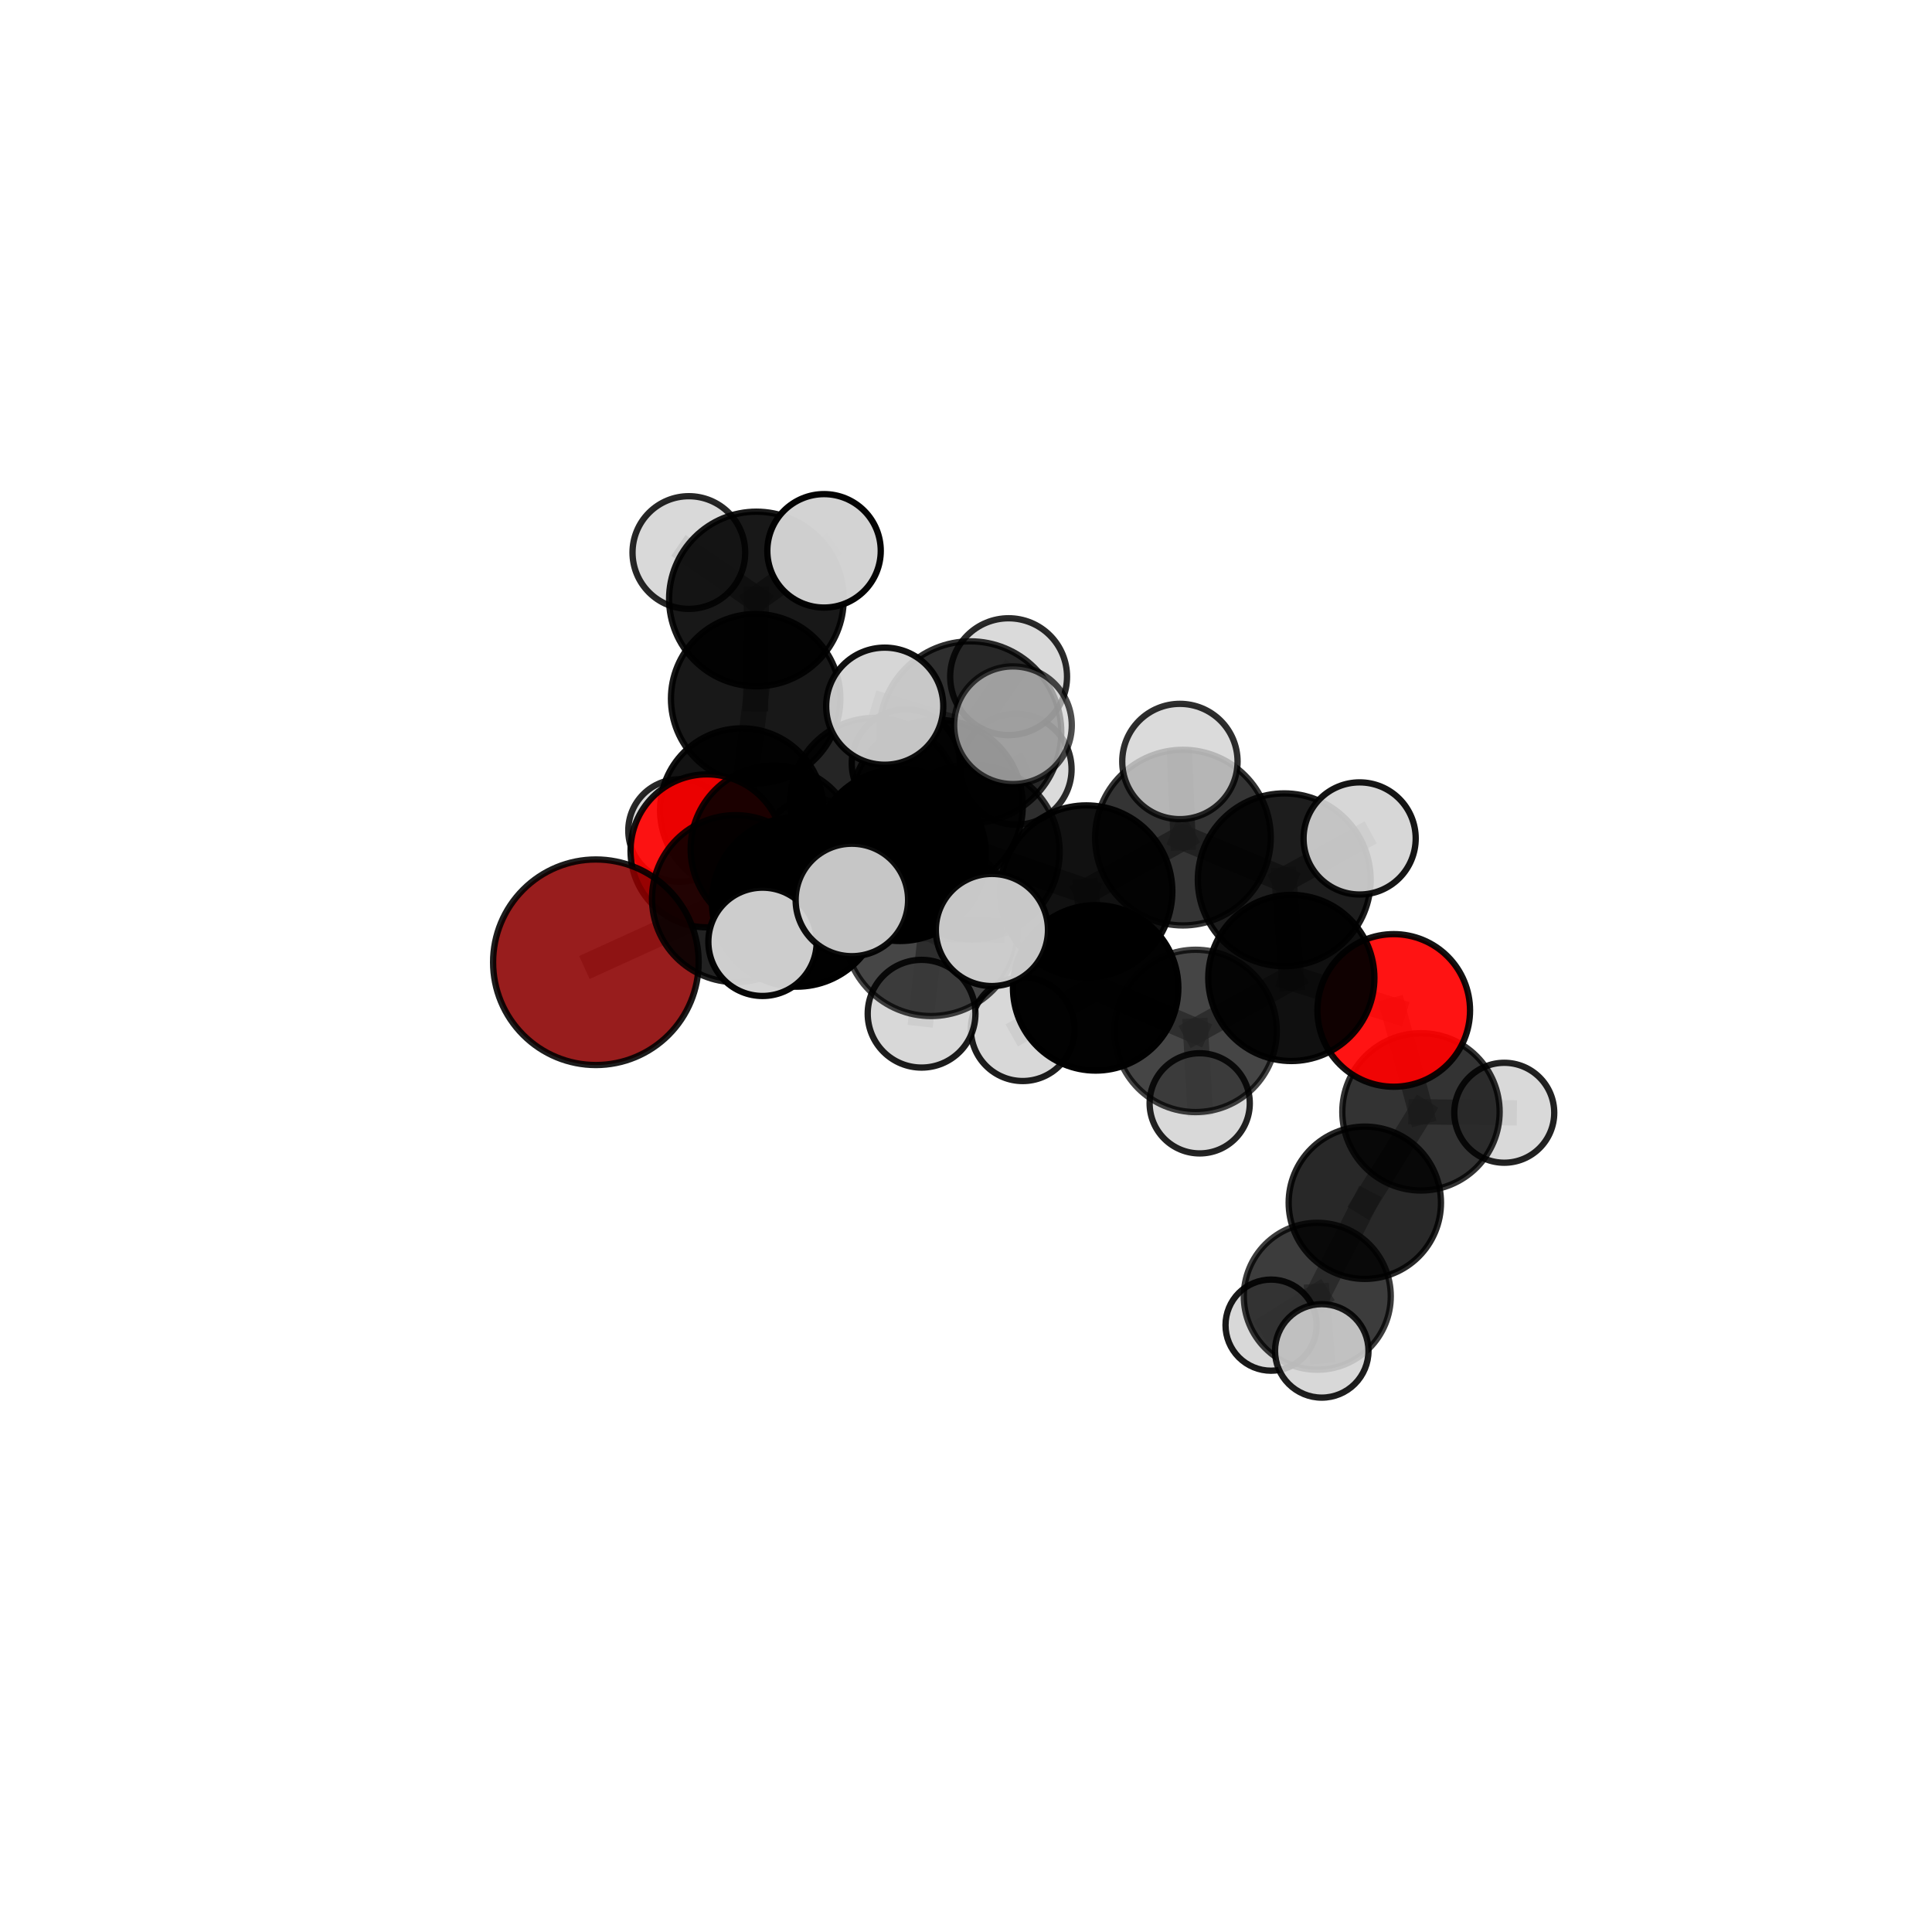 <?xml version="1.0" encoding="utf-8" standalone="no"?>
<!DOCTYPE svg PUBLIC "-//W3C//DTD SVG 1.1//EN"
  "http://www.w3.org/Graphics/SVG/1.1/DTD/svg11.dtd">
<svg xmlns:xlink="http://www.w3.org/1999/xlink" width="153pt" height="153pt" viewBox="0 0 153 153" xmlns="http://www.w3.org/2000/svg" version="1.1">
 <defs>
  <style type="text/css">*{stroke-linejoin: round; stroke-linecap: butt}</style>
 </defs>
 <g id="figure_1">
  <g id="patch_1">
   <path d="M 0 153 
L 153 153 
L 153 0 
L 0 0 
L 0 153 
z
" style="fill: none"/>
  </g>
  <g id="patch_2">
   <path d="M 7.2 145.8 
L 145.8 145.8 
L 145.8 7.2 
L 7.2 7.2 
L 7.2 145.8 
z
" style="fill: none"/>
  </g>
  <g id="axes_1">
   <g id="line2d_1">
    <path d="M 47.189 76.204 
L 58.246 71.165 
" clip-path="url(#p5e688c68d1)" style="fill: none; stroke: #808080; stroke-opacity: 0.683; stroke-width: 2; stroke-linecap: square"/>
   </g>
   <g id="line2d_2">
    <path d="M 58.246 71.165 
L 61.299 67.228 
" clip-path="url(#p5e688c68d1)" style="fill: none; stroke: #808080; stroke-opacity: 0.693; stroke-width: 2; stroke-linecap: square"/>
   </g>
   <g id="line2d_3">
    <path d="M 110.373 80.019 
L 102.264 77.447 
" clip-path="url(#p5e688c68d1)" style="fill: none; stroke: #808080; stroke-opacity: 0.681; stroke-width: 2; stroke-linecap: square"/>
   </g>
   <g id="line2d_4">
    <path d="M 110.373 80.019 
L 112.53 88.051 
" clip-path="url(#p5e688c68d1)" style="fill: none; stroke: #808080; stroke-opacity: 0.656; stroke-width: 2; stroke-linecap: square"/>
   </g>
   <g id="line2d_5">
    <path d="M 112.53 88.051 
L 108.084 95.249 
" clip-path="url(#p5e688c68d1)" style="fill: none; stroke: #808080; stroke-opacity: 0.624; stroke-width: 2; stroke-linecap: square"/>
   </g>
   <g id="line2d_6">
    <path d="M 112.53 88.051 
L 119.127 88.122 
" clip-path="url(#p5e688c68d1)" style="fill: none; stroke: #808080; stroke-opacity: 0.635; stroke-width: 2; stroke-linecap: square"/>
   </g>
   <g id="line2d_7">
    <path d="M 55.99 67.38 
L 61.299 67.228 
" clip-path="url(#p5e688c68d1)" style="fill: none; stroke: #808080; stroke-opacity: 0.684; stroke-width: 2; stroke-linecap: square"/>
   </g>
   <g id="line2d_8">
    <path d="M 55.99 67.38 
L 58.742 64.148 
" clip-path="url(#p5e688c68d1)" style="fill: none; stroke: #808080; stroke-opacity: 0.674; stroke-width: 2; stroke-linecap: square"/>
   </g>
   <g id="line2d_9">
    <path d="M 58.742 64.148 
L 59.843 55.333 
" clip-path="url(#p5e688c68d1)" style="fill: none; stroke: #808080; stroke-opacity: 0.69; stroke-width: 2; stroke-linecap: square"/>
   </g>
   <g id="line2d_10">
    <path d="M 58.742 64.148 
L 53.815 65.77 
" clip-path="url(#p5e688c68d1)" style="fill: none; stroke: #808080; stroke-opacity: 0.664; stroke-width: 2; stroke-linecap: square"/>
   </g>
   <g id="line2d_11">
    <path d="M 58.742 64.148 
L 64.432 67.278 
" clip-path="url(#p5e688c68d1)" style="fill: none; stroke: #808080; stroke-opacity: 0.663; stroke-width: 2; stroke-linecap: square"/>
   </g>
   <g id="line2d_12">
    <path d="M 76.99 67.466 
L 86.027 70.595 
" clip-path="url(#p5e688c68d1)" style="fill: none; stroke: #808080; stroke-opacity: 0.732; stroke-width: 2; stroke-linecap: square"/>
   </g>
   <g id="line2d_13">
    <path d="M 76.99 67.466 
L 71.266 67.712 
" clip-path="url(#p5e688c68d1)" style="fill: none; stroke: #808080; stroke-opacity: 0.732; stroke-width: 2; stroke-linecap: square"/>
   </g>
   <g id="line2d_14">
    <path d="M 76.99 67.466 
L 76.845 57.989 
" clip-path="url(#p5e688c68d1)" style="fill: none; stroke: #808080; stroke-opacity: 0.763; stroke-width: 2; stroke-linecap: square"/>
   </g>
   <g id="line2d_15">
    <path d="M 76.99 67.466 
L 73.735 73.584 
" clip-path="url(#p5e688c68d1)" style="fill: none; stroke: #808080; stroke-opacity: 0.737; stroke-width: 2; stroke-linecap: square"/>
   </g>
   <g id="line2d_16">
    <path d="M 86.027 70.595 
L 93.68 66.333 
" clip-path="url(#p5e688c68d1)" style="fill: none; stroke: #808080; stroke-opacity: 0.735; stroke-width: 2; stroke-linecap: square"/>
   </g>
   <g id="line2d_17">
    <path d="M 86.027 70.595 
L 86.767 78.232 
" clip-path="url(#p5e688c68d1)" style="fill: none; stroke: #808080; stroke-opacity: 0.704; stroke-width: 2; stroke-linecap: square"/>
   </g>
   <g id="line2d_18">
    <path d="M 71.266 67.712 
L 63.094 71.424 
" clip-path="url(#p5e688c68d1)" style="fill: none; stroke: #808080; stroke-opacity: 0.716; stroke-width: 2; stroke-linecap: square"/>
   </g>
   <g id="line2d_19">
    <path d="M 71.266 67.712 
L 74.196 63.799 
" clip-path="url(#p5e688c68d1)" style="fill: none; stroke: #808080; stroke-opacity: 0.722; stroke-width: 2; stroke-linecap: square"/>
   </g>
   <g id="line2d_20">
    <path d="M 76.845 57.989 
L 70.064 55.925 
" clip-path="url(#p5e688c68d1)" style="fill: none; stroke: #808080; stroke-opacity: 0.79; stroke-width: 2; stroke-linecap: square"/>
   </g>
   <g id="line2d_21">
    <path d="M 76.845 57.989 
L 80.22 57.433 
" clip-path="url(#p5e688c68d1)" style="fill: none; stroke: #808080; stroke-opacity: 0.792; stroke-width: 2; stroke-linecap: square"/>
   </g>
   <g id="line2d_22">
    <path d="M 76.845 57.989 
L 79.875 53.588 
" clip-path="url(#p5e688c68d1)" style="fill: none; stroke: #808080; stroke-opacity: 0.788; stroke-width: 2; stroke-linecap: square"/>
   </g>
   <g id="line2d_23">
    <path d="M 73.735 73.584 
L 67.462 71.27 
" clip-path="url(#p5e688c68d1)" style="fill: none; stroke: #808080; stroke-opacity: 0.741; stroke-width: 2; stroke-linecap: square"/>
   </g>
   <g id="line2d_24">
    <path d="M 73.735 73.584 
L 72.982 80.279 
" clip-path="url(#p5e688c68d1)" style="fill: none; stroke: #808080; stroke-opacity: 0.718; stroke-width: 2; stroke-linecap: square"/>
   </g>
   <g id="line2d_25">
    <path d="M 73.735 73.584 
L 78.552 73.648 
" clip-path="url(#p5e688c68d1)" style="fill: none; stroke: #808080; stroke-opacity: 0.739; stroke-width: 2; stroke-linecap: square"/>
   </g>
   <g id="line2d_26">
    <path d="M 93.68 66.333 
L 101.702 69.675 
" clip-path="url(#p5e688c68d1)" style="fill: none; stroke: #808080; stroke-opacity: 0.737; stroke-width: 2; stroke-linecap: square"/>
   </g>
   <g id="line2d_27">
    <path d="M 93.68 66.333 
L 93.439 60.305 
" clip-path="url(#p5e688c68d1)" style="fill: none; stroke: #808080; stroke-opacity: 0.761; stroke-width: 2; stroke-linecap: square"/>
   </g>
   <g id="line2d_28">
    <path d="M 86.767 78.232 
L 94.683 81.64 
" clip-path="url(#p5e688c68d1)" style="fill: none; stroke: #808080; stroke-opacity: 0.675; stroke-width: 2; stroke-linecap: square"/>
   </g>
   <g id="line2d_29">
    <path d="M 86.767 78.232 
L 80.993 81.504 
" clip-path="url(#p5e688c68d1)" style="fill: none; stroke: #808080; stroke-opacity: 0.675; stroke-width: 2; stroke-linecap: square"/>
   </g>
   <g id="line2d_30">
    <path d="M 63.094 71.424 
L 58.246 71.165 
" clip-path="url(#p5e688c68d1)" style="fill: none; stroke: #808080; stroke-opacity: 0.701; stroke-width: 2; stroke-linecap: square"/>
   </g>
   <g id="line2d_31">
    <path d="M 63.094 71.424 
L 60.387 74.585 
" clip-path="url(#p5e688c68d1)" style="fill: none; stroke: #808080; stroke-opacity: 0.709; stroke-width: 2; stroke-linecap: square"/>
   </g>
   <g id="line2d_32">
    <path d="M 74.196 63.799 
L 69.275 63.551 
" clip-path="url(#p5e688c68d1)" style="fill: none; stroke: #808080; stroke-opacity: 0.714; stroke-width: 2; stroke-linecap: square"/>
   </g>
   <g id="line2d_33">
    <path d="M 74.196 63.799 
L 80.473 60.923 
" clip-path="url(#p5e688c68d1)" style="fill: none; stroke: #808080; stroke-opacity: 0.727; stroke-width: 2; stroke-linecap: square"/>
   </g>
   <g id="line2d_34">
    <path d="M 101.702 69.675 
L 102.264 77.447 
" clip-path="url(#p5e688c68d1)" style="fill: none; stroke: #808080; stroke-opacity: 0.708; stroke-width: 2; stroke-linecap: square"/>
   </g>
   <g id="line2d_35">
    <path d="M 101.702 69.675 
L 107.673 66.398 
" clip-path="url(#p5e688c68d1)" style="fill: none; stroke: #808080; stroke-opacity: 0.737; stroke-width: 2; stroke-linecap: square"/>
   </g>
   <g id="line2d_36">
    <path d="M 94.683 81.64 
L 102.264 77.447 
" clip-path="url(#p5e688c68d1)" style="fill: none; stroke: #808080; stroke-opacity: 0.677; stroke-width: 2; stroke-linecap: square"/>
   </g>
   <g id="line2d_37">
    <path d="M 94.683 81.64 
L 95.008 87.375 
" clip-path="url(#p5e688c68d1)" style="fill: none; stroke: #808080; stroke-opacity: 0.65; stroke-width: 2; stroke-linecap: square"/>
   </g>
   <g id="line2d_38">
    <path d="M 69.275 63.551 
L 61.299 67.228 
" clip-path="url(#p5e688c68d1)" style="fill: none; stroke: #808080; stroke-opacity: 0.699; stroke-width: 2; stroke-linecap: square"/>
   </g>
   <g id="line2d_39">
    <path d="M 69.275 63.551 
L 71.732 60.458 
" clip-path="url(#p5e688c68d1)" style="fill: none; stroke: #808080; stroke-opacity: 0.707; stroke-width: 2; stroke-linecap: square"/>
   </g>
   <g id="line2d_40">
    <path d="M 108.084 95.249 
L 104.32 102.654 
" clip-path="url(#p5e688c68d1)" style="fill: none; stroke: #808080; stroke-opacity: 0.596; stroke-width: 2; stroke-linecap: square"/>
   </g>
   <g id="line2d_41">
    <path d="M 59.843 55.333 
L 59.901 47.435 
" clip-path="url(#p5e688c68d1)" style="fill: none; stroke: #808080; stroke-opacity: 0.723; stroke-width: 2; stroke-linecap: square"/>
   </g>
   <g id="line2d_42">
    <path d="M 104.32 102.654 
L 104.673 106.981 
" clip-path="url(#p5e688c68d1)" style="fill: none; stroke: #808080; stroke-opacity: 0.58; stroke-width: 2; stroke-linecap: square"/>
   </g>
   <g id="line2d_43">
    <path d="M 104.32 102.654 
L 100.66 104.942 
" clip-path="url(#p5e688c68d1)" style="fill: none; stroke: #808080; stroke-opacity: 0.571; stroke-width: 2; stroke-linecap: square"/>
   </g>
   <g id="line2d_44">
    <path d="M 59.901 47.435 
L 54.552 43.757 
" clip-path="url(#p5e688c68d1)" style="fill: none; stroke: #808080; stroke-opacity: 0.745; stroke-width: 2; stroke-linecap: square"/>
   </g>
   <g id="line2d_45">
    <path d="M 59.901 47.435 
L 65.258 43.622 
" clip-path="url(#p5e688c68d1)" style="fill: none; stroke: #808080; stroke-opacity: 0.748; stroke-width: 2; stroke-linecap: square"/>
   </g>
   <g id="Path3DCollection_1">
    <path d="M 53.815 69.829 
C 54.892 69.829 55.924 69.401 56.685 68.64 
C 57.447 67.879 57.874 66.847 57.874 65.77 
C 57.874 64.694 57.447 63.661 56.685 62.9 
C 55.924 62.139 54.892 61.711 53.815 61.711 
C 52.739 61.711 51.706 62.139 50.945 62.9 
C 50.184 63.661 49.756 64.694 49.756 65.77 
C 49.756 66.847 50.184 67.879 50.945 68.64 
C 51.706 69.401 52.739 69.829 53.815 69.829 
z
" clip-path="url(#p5e688c68d1)" style="fill: #d3d3d3; fill-opacity: 0.841; stroke: #000000; stroke-opacity: 0.841; stroke-width: 0.5"/>
    <path d="M 64.432 71.33 
C 65.507 71.33 66.537 70.903 67.297 70.143 
C 68.057 69.383 68.484 68.353 68.484 67.278 
C 68.484 66.204 68.057 65.173 67.297 64.413 
C 66.537 63.653 65.507 63.226 64.432 63.226 
C 63.358 63.226 62.327 63.653 61.567 64.413 
C 60.807 65.173 60.38 66.204 60.38 67.278 
C 60.38 68.353 60.807 69.383 61.567 70.143 
C 62.327 70.903 63.358 71.33 64.432 71.33 
z
" clip-path="url(#p5e688c68d1)" style="fill: #d3d3d3; fill-opacity: 0.843; stroke: #000000; stroke-opacity: 0.843; stroke-width: 0.5"/>
    <path d="M 54.552 48.219 
C 55.736 48.219 56.871 47.749 57.707 46.912 
C 58.544 46.075 59.014 44.94 59.014 43.757 
C 59.014 42.574 58.544 41.439 57.707 40.602 
C 56.871 39.766 55.736 39.295 54.552 39.295 
C 53.369 39.295 52.234 39.766 51.398 40.602 
C 50.561 41.439 50.091 42.574 50.091 43.757 
C 50.091 44.94 50.561 46.075 51.398 46.912 
C 52.234 47.749 53.369 48.219 54.552 48.219 
z
" clip-path="url(#p5e688c68d1)" style="fill: #d3d3d3; fill-opacity: 0.845; stroke: #000000; stroke-opacity: 0.845; stroke-width: 0.5"/>
    <path d="M 58.742 70.617 
C 60.457 70.617 62.103 69.935 63.316 68.722 
C 64.529 67.509 65.211 65.863 65.211 64.148 
C 65.211 62.432 64.529 60.786 63.316 59.573 
C 62.103 58.36 60.457 57.679 58.742 57.679 
C 57.026 57.679 55.381 58.36 54.167 59.573 
C 52.954 60.786 52.273 62.432 52.273 64.148 
C 52.273 65.863 52.954 67.509 54.167 68.722 
C 55.381 69.935 57.026 70.617 58.742 70.617 
z
" clip-path="url(#p5e688c68d1)" style="fill-opacity: 0.926; stroke: #000000; stroke-opacity: 0.926; stroke-width: 0.5"/>
    <path d="M 59.843 62.04 
C 61.621 62.04 63.327 61.333 64.585 60.075 
C 65.843 58.818 66.549 57.112 66.549 55.333 
C 66.549 53.554 65.843 51.848 64.585 50.591 
C 63.327 49.333 61.621 48.626 59.843 48.626 
C 58.064 48.626 56.358 49.333 55.1 50.591 
C 53.843 51.848 53.136 53.554 53.136 55.333 
C 53.136 57.112 53.843 58.818 55.1 60.075 
C 56.358 61.333 58.064 62.04 59.843 62.04 
z
" clip-path="url(#p5e688c68d1)" style="fill-opacity: 0.905; stroke: #000000; stroke-opacity: 0.905; stroke-width: 0.5"/>
    <path d="M 59.901 54.349 
C 61.734 54.349 63.493 53.62 64.79 52.324 
C 66.086 51.027 66.815 49.268 66.815 47.435 
C 66.815 45.601 66.086 43.842 64.79 42.546 
C 63.493 41.249 61.734 40.521 59.901 40.521 
C 58.067 40.521 56.308 41.249 55.012 42.546 
C 53.715 43.842 52.987 45.601 52.987 47.435 
C 52.987 49.268 53.715 51.027 55.012 52.324 
C 56.308 53.62 58.067 54.349 59.901 54.349 
z
" clip-path="url(#p5e688c68d1)" style="fill-opacity: 0.903; stroke: #000000; stroke-opacity: 0.903; stroke-width: 0.5"/>
    <path d="M 65.258 48.114 
C 66.449 48.114 67.592 47.64 68.434 46.798 
C 69.276 45.956 69.749 44.813 69.749 43.622 
C 69.749 42.431 69.276 41.288 68.434 40.446 
C 67.592 39.604 66.449 39.13 65.258 39.13 
C 64.067 39.13 62.924 39.604 62.082 40.446 
C 61.24 41.288 60.766 42.431 60.766 43.622 
C 60.766 44.813 61.24 45.956 62.082 46.798 
C 62.924 47.64 64.067 48.114 65.258 48.114 
z
" clip-path="url(#p5e688c68d1)" style="fill: #d3d3d3; fill-opacity: 0.981; stroke: #000000; stroke-opacity: 0.981; stroke-width: 0.5"/>
    <path d="M 55.99 73.437 
C 57.597 73.437 59.137 72.798 60.273 71.663 
C 61.409 70.527 62.047 68.986 62.047 67.38 
C 62.047 65.774 61.409 64.233 60.273 63.098 
C 59.137 61.962 57.597 61.324 55.99 61.324 
C 54.384 61.324 52.844 61.962 51.708 63.098 
C 50.572 64.233 49.934 65.774 49.934 67.38 
C 49.934 68.986 50.572 70.527 51.708 71.663 
C 52.844 72.798 54.384 73.437 55.99 73.437 
z
" clip-path="url(#p5e688c68d1)" style="fill: #ff0000; fill-opacity: 0.917; stroke: #000000; stroke-opacity: 0.917; stroke-width: 0.5"/>
    <path d="M 71.732 64.738 
C 72.868 64.738 73.956 64.287 74.759 63.484 
C 75.561 62.682 76.012 61.593 76.012 60.458 
C 76.012 59.323 75.561 58.234 74.759 57.432 
C 73.956 56.629 72.868 56.178 71.732 56.178 
C 70.597 56.178 69.509 56.629 68.706 57.432 
C 67.904 58.234 67.453 59.323 67.453 60.458 
C 67.453 61.593 67.904 62.682 68.706 63.484 
C 69.509 64.287 70.597 64.738 71.732 64.738 
z
" clip-path="url(#p5e688c68d1)" style="fill: #d3d3d3; fill-opacity: 0.932; stroke: #000000; stroke-opacity: 0.932; stroke-width: 0.5"/>
    <path d="M 61.299 73.833 
C 63.051 73.833 64.731 73.137 65.969 71.898 
C 67.208 70.66 67.904 68.98 67.904 67.228 
C 67.904 65.477 67.208 63.797 65.969 62.558 
C 64.731 61.319 63.051 60.624 61.299 60.624 
C 59.548 60.624 57.868 61.319 56.629 62.558 
C 55.391 63.797 54.695 65.477 54.695 67.228 
C 54.695 68.98 55.391 70.66 56.629 71.898 
C 57.868 73.137 59.548 73.833 61.299 73.833 
z
" clip-path="url(#p5e688c68d1)" style="fill-opacity: 0.885; stroke: #000000; stroke-opacity: 0.885; stroke-width: 0.5"/>
    <path d="M 69.275 70.252 
C 71.052 70.252 72.757 69.546 74.013 68.289 
C 75.27 67.033 75.976 65.328 75.976 63.551 
C 75.976 61.773 75.27 60.069 74.013 58.812 
C 72.757 57.555 71.052 56.849 69.275 56.849 
C 67.497 56.849 65.793 57.555 64.536 58.812 
C 63.279 60.069 62.573 61.773 62.573 63.551 
C 62.573 65.328 63.279 67.033 64.536 68.289 
C 65.793 69.546 67.497 70.252 69.275 70.252 
z
" clip-path="url(#p5e688c68d1)" style="fill-opacity: 0.855; stroke: #000000; stroke-opacity: 0.855; stroke-width: 0.5"/>
    <path d="M 100.66 108.55 
C 101.617 108.55 102.535 108.17 103.211 107.493 
C 103.888 106.816 104.268 105.898 104.268 104.942 
C 104.268 103.985 103.888 103.067 103.211 102.39 
C 102.535 101.713 101.617 101.333 100.66 101.333 
C 99.703 101.333 98.785 101.713 98.108 102.39 
C 97.432 103.067 97.052 103.985 97.052 104.942 
C 97.052 105.898 97.432 106.816 98.108 107.493 
C 98.785 108.17 99.703 108.55 100.66 108.55 
z
" clip-path="url(#p5e688c68d1)" style="fill: #d3d3d3; fill-opacity: 0.902; stroke: #000000; stroke-opacity: 0.902; stroke-width: 0.5"/>
    <path d="M 80.473 65.312 
C 81.636 65.312 82.753 64.849 83.576 64.026 
C 84.399 63.204 84.861 62.087 84.861 60.923 
C 84.861 59.76 84.399 58.643 83.576 57.82 
C 82.753 56.998 81.636 56.535 80.473 56.535 
C 79.309 56.535 78.193 56.998 77.37 57.82 
C 76.547 58.643 76.084 59.76 76.084 60.923 
C 76.084 62.087 76.547 63.204 77.37 64.026 
C 78.193 64.849 79.309 65.312 80.473 65.312 
z
" clip-path="url(#p5e688c68d1)" style="fill: #d3d3d3; fill-opacity: 0.832; stroke: #000000; stroke-opacity: 0.832; stroke-width: 0.5"/>
    <path d="M 47.189 84.343 
C 49.347 84.343 51.418 83.485 52.944 81.959 
C 54.47 80.433 55.328 78.362 55.328 76.204 
C 55.328 74.045 54.47 71.975 52.944 70.449 
C 51.418 68.923 49.347 68.065 47.189 68.065 
C 45.03 68.065 42.96 68.923 41.434 70.449 
C 39.908 71.975 39.05 74.045 39.05 76.204 
C 39.05 78.362 39.908 80.433 41.434 81.959 
C 42.96 83.485 45.03 84.343 47.189 84.343 
z
" clip-path="url(#p5e688c68d1)" style="fill: #8b0000; fill-opacity: 0.883; stroke: #000000; stroke-opacity: 0.883; stroke-width: 0.5"/>
    <path d="M 74.196 70.599 
C 76 70.599 77.73 69.883 79.005 68.607 
C 80.28 67.332 80.997 65.602 80.997 63.799 
C 80.997 61.995 80.28 60.266 79.005 58.99 
C 77.73 57.715 76 56.999 74.196 56.999 
C 72.393 56.999 70.663 57.715 69.388 58.99 
C 68.113 60.266 67.396 61.995 67.396 63.799 
C 67.396 65.602 68.113 67.332 69.388 68.607 
C 70.663 69.883 72.393 70.599 74.196 70.599 
z
" clip-path="url(#p5e688c68d1)" style="fill-opacity: 0.91; stroke: #000000; stroke-opacity: 0.91; stroke-width: 0.5"/>
    <path d="M 58.246 77.777 
C 60 77.777 61.682 77.081 62.922 75.841 
C 64.162 74.601 64.858 72.919 64.858 71.165 
C 64.858 69.412 64.162 67.73 62.922 66.49 
C 61.682 65.25 60 64.554 58.246 64.554 
C 56.493 64.554 54.811 65.25 53.571 66.49 
C 52.331 67.73 51.634 69.412 51.634 71.165 
C 51.634 72.919 52.331 74.601 53.571 75.841 
C 54.811 77.081 56.493 77.777 58.246 77.777 
z
" clip-path="url(#p5e688c68d1)" style="fill-opacity: 0.866; stroke: #000000; stroke-opacity: 0.866; stroke-width: 0.5"/>
    <path d="M 95.008 91.342 
C 96.06 91.342 97.069 90.924 97.813 90.18 
C 98.557 89.436 98.974 88.427 98.974 87.375 
C 98.974 86.323 98.557 85.314 97.813 84.571 
C 97.069 83.827 96.06 83.409 95.008 83.409 
C 93.956 83.409 92.947 83.827 92.203 84.571 
C 91.46 85.314 91.042 86.323 91.042 87.375 
C 91.042 88.427 91.46 89.436 92.203 90.18 
C 92.947 90.924 93.956 91.342 95.008 91.342 
z
" clip-path="url(#p5e688c68d1)" style="fill: #d3d3d3; fill-opacity: 0.86; stroke: #000000; stroke-opacity: 0.86; stroke-width: 0.5"/>
    <path d="M 119.127 92.079 
C 120.176 92.079 121.183 91.662 121.925 90.92 
C 122.667 90.178 123.084 89.171 123.084 88.122 
C 123.084 87.072 122.667 86.066 121.925 85.324 
C 121.183 84.582 120.176 84.165 119.127 84.165 
C 118.077 84.165 117.071 84.582 116.329 85.324 
C 115.587 86.066 115.17 87.072 115.17 88.122 
C 115.17 89.171 115.587 90.178 116.329 90.92 
C 117.071 91.662 118.077 92.079 119.127 92.079 
z
" clip-path="url(#p5e688c68d1)" style="fill: #d3d3d3; fill-opacity: 0.865; stroke: #000000; stroke-opacity: 0.865; stroke-width: 0.5"/>
    <path d="M 112.53 94.281 
C 114.182 94.281 115.767 93.625 116.935 92.457 
C 118.103 91.288 118.76 89.704 118.76 88.051 
C 118.76 86.399 118.103 84.814 116.935 83.646 
C 115.767 82.478 114.182 81.821 112.53 81.821 
C 110.877 81.821 109.293 82.478 108.124 83.646 
C 106.956 84.814 106.3 86.399 106.3 88.051 
C 106.3 89.704 106.956 91.288 108.124 92.457 
C 109.293 93.625 110.877 94.281 112.53 94.281 
z
" clip-path="url(#p5e688c68d1)" style="fill-opacity: 0.797; stroke: #000000; stroke-opacity: 0.797; stroke-width: 0.5"/>
    <path d="M 108.084 101.28 
C 109.684 101.28 111.218 100.645 112.349 99.514 
C 113.48 98.383 114.115 96.849 114.115 95.249 
C 114.115 93.65 113.48 92.116 112.349 90.985 
C 111.218 89.854 109.684 89.218 108.084 89.218 
C 106.485 89.218 104.951 89.854 103.82 90.985 
C 102.689 92.116 102.053 93.65 102.053 95.249 
C 102.053 96.849 102.689 98.383 103.82 99.514 
C 104.951 100.645 106.485 101.28 108.084 101.28 
z
" clip-path="url(#p5e688c68d1)" style="fill-opacity: 0.84; stroke: #000000; stroke-opacity: 0.84; stroke-width: 0.5"/>
    <path d="M 104.32 108.473 
C 105.863 108.473 107.343 107.86 108.434 106.769 
C 109.526 105.678 110.139 104.197 110.139 102.654 
C 110.139 101.111 109.526 99.631 108.434 98.539 
C 107.343 97.448 105.863 96.835 104.32 96.835 
C 102.776 96.835 101.296 97.448 100.205 98.539 
C 99.114 99.631 98.5 101.111 98.5 102.654 
C 98.5 104.197 99.114 105.678 100.205 106.769 
C 101.296 107.86 102.776 108.473 104.32 108.473 
z
" clip-path="url(#p5e688c68d1)" style="fill-opacity: 0.763; stroke: #000000; stroke-opacity: 0.763; stroke-width: 0.5"/>
    <path d="M 80.993 85.61 
C 82.082 85.61 83.127 85.177 83.897 84.407 
C 84.667 83.637 85.099 82.593 85.099 81.504 
C 85.099 80.415 84.667 79.37 83.897 78.6 
C 83.127 77.83 82.082 77.397 80.993 77.397 
C 79.904 77.397 78.859 77.83 78.089 78.6 
C 77.319 79.37 76.887 80.415 76.887 81.504 
C 76.887 82.593 77.319 83.637 78.089 84.407 
C 78.859 85.177 79.904 85.61 80.993 85.61 
z
" clip-path="url(#p5e688c68d1)" style="fill: #d3d3d3; fill-opacity: 0.884; stroke: #000000; stroke-opacity: 0.884; stroke-width: 0.5"/>
    <path d="M 94.683 88.067 
C 96.388 88.067 98.023 87.39 99.228 86.185 
C 100.433 84.98 101.11 83.345 101.11 81.64 
C 101.11 79.936 100.433 78.301 99.228 77.095 
C 98.023 75.89 96.388 75.213 94.683 75.213 
C 92.979 75.213 91.344 75.89 90.138 77.095 
C 88.933 78.301 88.256 79.936 88.256 81.64 
C 88.256 83.345 88.933 84.98 90.138 86.185 
C 91.344 87.39 92.979 88.067 94.683 88.067 
z
" clip-path="url(#p5e688c68d1)" style="fill-opacity: 0.727; stroke: #000000; stroke-opacity: 0.727; stroke-width: 0.5"/>
    <path d="M 110.373 86.061 
C 111.976 86.061 113.513 85.425 114.646 84.291 
C 115.779 83.158 116.416 81.621 116.416 80.019 
C 116.416 78.416 115.779 76.879 114.646 75.746 
C 113.513 74.613 111.976 73.976 110.373 73.976 
C 108.771 73.976 107.233 74.613 106.1 75.746 
C 104.967 76.879 104.33 78.416 104.33 80.019 
C 104.33 81.621 104.967 83.158 106.1 84.291 
C 107.233 85.425 108.771 86.061 110.373 86.061 
z
" clip-path="url(#p5e688c68d1)" style="fill: #ff0000; fill-opacity: 0.924; stroke: #000000; stroke-opacity: 0.924; stroke-width: 0.5"/>
    <path d="M 63.094 78.137 
C 64.874 78.137 66.582 77.43 67.841 76.171 
C 69.1 74.912 69.807 73.204 69.807 71.424 
C 69.807 69.643 69.1 67.935 67.841 66.676 
C 66.582 65.417 64.874 64.71 63.094 64.71 
C 61.313 64.71 59.605 65.417 58.346 66.676 
C 57.087 67.935 56.38 69.643 56.38 71.424 
C 56.38 73.204 57.087 74.912 58.346 76.171 
C 59.605 77.43 61.313 78.137 63.094 78.137 
z
" clip-path="url(#p5e688c68d1)" style="fill-opacity: 0.993; stroke: #000000; stroke-opacity: 0.993; stroke-width: 0.5"/>
    <path d="M 71.266 74.52 
C 73.072 74.52 74.804 73.803 76.08 72.526 
C 77.357 71.25 78.074 69.518 78.074 67.712 
C 78.074 65.907 77.357 64.175 76.08 62.898 
C 74.804 61.622 73.072 60.904 71.266 60.904 
C 69.461 60.904 67.729 61.622 66.452 62.898 
C 65.175 64.175 64.458 65.907 64.458 67.712 
C 64.458 69.518 65.175 71.25 66.452 72.526 
C 67.729 73.803 69.461 74.52 71.266 74.52 
z
" clip-path="url(#p5e688c68d1)" style="stroke: #000000; stroke-width: 0.5"/>
    <path d="M 86.767 84.782 
C 88.504 84.782 90.17 84.092 91.398 82.863 
C 92.626 81.635 93.316 79.969 93.316 78.232 
C 93.316 76.496 92.626 74.83 91.398 73.602 
C 90.17 72.373 88.504 71.683 86.767 71.683 
C 85.03 71.683 83.364 72.373 82.136 73.602 
C 80.908 74.83 80.218 76.496 80.218 78.232 
C 80.218 79.969 80.908 81.635 82.136 82.863 
C 83.364 84.092 85.03 84.782 86.767 84.782 
z
" clip-path="url(#p5e688c68d1)" style="fill-opacity: 0.99; stroke: #000000; stroke-opacity: 0.99; stroke-width: 0.5"/>
    <path d="M 102.264 84.025 
C 104.008 84.025 105.682 83.332 106.915 82.099 
C 108.149 80.865 108.842 79.191 108.842 77.447 
C 108.842 75.702 108.149 74.029 106.915 72.795 
C 105.682 71.561 104.008 70.868 102.264 70.868 
C 100.519 70.868 98.845 71.561 97.612 72.795 
C 96.378 74.029 95.685 75.702 95.685 77.447 
C 95.685 79.191 96.378 80.865 97.612 82.099 
C 98.845 83.332 100.519 84.025 102.264 84.025 
z
" clip-path="url(#p5e688c68d1)" style="fill-opacity: 0.935; stroke: #000000; stroke-opacity: 0.935; stroke-width: 0.5"/>
    <path d="M 104.673 110.682 
C 105.655 110.682 106.596 110.292 107.29 109.598 
C 107.984 108.904 108.374 107.962 108.374 106.981 
C 108.374 106 107.984 105.058 107.29 104.364 
C 106.596 103.67 105.655 103.28 104.673 103.28 
C 103.692 103.28 102.751 103.67 102.057 104.364 
C 101.363 105.058 100.973 106 100.973 106.981 
C 100.973 107.962 101.363 108.904 102.057 109.598 
C 102.751 110.292 103.692 110.682 104.673 110.682 
z
" clip-path="url(#p5e688c68d1)" style="fill: #d3d3d3; fill-opacity: 0.879; stroke: #000000; stroke-opacity: 0.879; stroke-width: 0.5"/>
    <path d="M 86.027 77.409 
C 87.834 77.409 89.567 76.691 90.845 75.414 
C 92.123 74.136 92.841 72.402 92.841 70.595 
C 92.841 68.788 92.123 67.054 90.845 65.777 
C 89.567 64.499 87.834 63.781 86.027 63.781 
C 84.219 63.781 82.486 64.499 81.208 65.777 
C 79.93 67.054 79.212 68.788 79.212 70.595 
C 79.212 72.402 79.93 74.136 81.208 75.414 
C 82.486 76.691 84.219 77.409 86.027 77.409 
z
" clip-path="url(#p5e688c68d1)" style="fill-opacity: 0.931; stroke: #000000; stroke-opacity: 0.931; stroke-width: 0.5"/>
    <path d="M 60.387 78.874 
C 61.524 78.874 62.615 78.422 63.42 77.618 
C 64.224 76.814 64.676 75.723 64.676 74.585 
C 64.676 73.448 64.224 72.356 63.42 71.552 
C 62.615 70.748 61.524 70.296 60.387 70.296 
C 59.249 70.296 58.158 70.748 57.354 71.552 
C 56.549 72.356 56.097 73.448 56.097 74.585 
C 56.097 75.723 56.549 76.814 57.354 77.618 
C 58.158 78.422 59.249 78.874 60.387 78.874 
z
" clip-path="url(#p5e688c68d1)" style="fill: #d3d3d3; fill-opacity: 0.971; stroke: #000000; stroke-opacity: 0.971; stroke-width: 0.5"/>
    <path d="M 101.702 76.519 
C 103.517 76.519 105.258 75.798 106.541 74.514 
C 107.825 73.231 108.546 71.49 108.546 69.675 
C 108.546 67.86 107.825 66.119 106.541 64.836 
C 105.258 63.552 103.517 62.831 101.702 62.831 
C 99.887 62.831 98.146 63.552 96.863 64.836 
C 95.579 66.119 94.858 67.86 94.858 69.675 
C 94.858 71.49 95.579 73.231 96.863 74.514 
C 98.146 75.798 99.887 76.519 101.702 76.519 
z
" clip-path="url(#p5e688c68d1)" style="fill-opacity: 0.886; stroke: #000000; stroke-opacity: 0.886; stroke-width: 0.5"/>
    <path d="M 79.875 58.214 
C 81.102 58.214 82.279 57.727 83.146 56.859 
C 84.014 55.992 84.501 54.815 84.501 53.588 
C 84.501 52.361 84.014 51.184 83.146 50.317 
C 82.279 49.449 81.102 48.962 79.875 48.962 
C 78.648 48.962 77.471 49.449 76.603 50.317 
C 75.736 51.184 75.248 52.361 75.248 53.588 
C 75.248 54.815 75.736 55.992 76.603 56.859 
C 77.471 57.727 78.648 58.214 79.875 58.214 
z
" clip-path="url(#p5e688c68d1)" style="fill: #d3d3d3; fill-opacity: 0.833; stroke: #000000; stroke-opacity: 0.833; stroke-width: 0.5"/>
    <path d="M 107.673 70.839 
C 108.851 70.839 109.98 70.371 110.813 69.538 
C 111.646 68.706 112.113 67.576 112.113 66.398 
C 112.113 65.221 111.646 64.091 110.813 63.259 
C 109.98 62.426 108.851 61.958 107.673 61.958 
C 106.496 61.958 105.366 62.426 104.533 63.259 
C 103.701 64.091 103.233 65.221 103.233 66.398 
C 103.233 67.576 103.701 68.706 104.533 69.538 
C 105.366 70.371 106.496 70.839 107.673 70.839 
z
" clip-path="url(#p5e688c68d1)" style="fill: #d3d3d3; fill-opacity: 0.916; stroke: #000000; stroke-opacity: 0.916; stroke-width: 0.5"/>
    <path d="M 76.99 74.393 
C 78.827 74.393 80.589 73.663 81.888 72.364 
C 83.187 71.065 83.917 69.303 83.917 67.466 
C 83.917 65.629 83.187 63.867 81.888 62.568 
C 80.589 61.269 78.827 60.54 76.99 60.54 
C 75.153 60.54 73.391 61.269 72.092 62.568 
C 70.793 63.867 70.063 65.629 70.063 67.466 
C 70.063 69.303 70.793 71.065 72.092 72.364 
C 73.391 73.663 75.153 74.393 76.99 74.393 
z
" clip-path="url(#p5e688c68d1)" style="fill-opacity: 0.791; stroke: #000000; stroke-opacity: 0.791; stroke-width: 0.5"/>
    <path d="M 93.68 73.288 
C 95.524 73.288 97.294 72.555 98.598 71.251 
C 99.902 69.947 100.635 68.178 100.635 66.333 
C 100.635 64.488 99.902 62.719 98.598 61.415 
C 97.294 60.111 95.524 59.378 93.68 59.378 
C 91.835 59.378 90.066 60.111 88.762 61.415 
C 87.457 62.719 86.725 64.488 86.725 66.333 
C 86.725 68.178 87.457 69.947 88.762 71.251 
C 90.066 72.555 91.835 73.288 93.68 73.288 
z
" clip-path="url(#p5e688c68d1)" style="fill-opacity: 0.794; stroke: #000000; stroke-opacity: 0.794; stroke-width: 0.5"/>
    <path d="M 76.845 65.189 
C 78.754 65.189 80.586 64.431 81.936 63.08 
C 83.286 61.73 84.045 59.899 84.045 57.989 
C 84.045 56.08 83.286 54.248 81.936 52.898 
C 80.586 51.548 78.754 50.789 76.845 50.789 
C 74.935 50.789 73.103 51.548 71.753 52.898 
C 70.403 54.248 69.644 56.08 69.644 57.989 
C 69.644 59.899 70.403 61.73 71.753 63.08 
C 73.103 64.431 74.935 65.189 76.845 65.189 
z
" clip-path="url(#p5e688c68d1)" style="fill-opacity: 0.819; stroke: #000000; stroke-opacity: 0.819; stroke-width: 0.5"/>
    <path d="M 93.439 64.871 
C 94.65 64.871 95.812 64.39 96.668 63.534 
C 97.525 62.678 98.006 61.516 98.006 60.305 
C 98.006 59.094 97.525 57.933 96.668 57.076 
C 95.812 56.22 94.65 55.739 93.439 55.739 
C 92.228 55.739 91.067 56.22 90.211 57.076 
C 89.354 57.933 88.873 59.094 88.873 60.305 
C 88.873 61.516 89.354 62.678 90.211 63.534 
C 91.067 64.39 92.228 64.871 93.439 64.871 
z
" clip-path="url(#p5e688c68d1)" style="fill: #d3d3d3; fill-opacity: 0.817; stroke: #000000; stroke-opacity: 0.817; stroke-width: 0.5"/>
    <path d="M 70.064 60.562 
C 71.294 60.562 72.474 60.074 73.343 59.204 
C 74.213 58.334 74.701 57.155 74.701 55.925 
C 74.701 54.695 74.213 53.515 73.343 52.646 
C 72.474 51.776 71.294 51.288 70.064 51.288 
C 68.834 51.288 67.655 51.776 66.785 52.646 
C 65.915 53.515 65.427 54.695 65.427 55.925 
C 65.427 57.155 65.915 58.334 66.785 59.204 
C 67.655 60.074 68.834 60.562 70.064 60.562 
z
" clip-path="url(#p5e688c68d1)" style="fill: #d3d3d3; fill-opacity: 0.931; stroke: #000000; stroke-opacity: 0.931; stroke-width: 0.5"/>
    <path d="M 72.982 84.545 
C 74.113 84.545 75.198 84.096 75.998 83.296 
C 76.798 82.495 77.248 81.41 77.248 80.279 
C 77.248 79.148 76.798 78.062 75.998 77.262 
C 75.198 76.462 74.113 76.013 72.982 76.013 
C 71.85 76.013 70.765 76.462 69.965 77.262 
C 69.165 78.062 68.716 79.148 68.716 80.279 
C 68.716 81.41 69.165 82.495 69.965 83.296 
C 70.765 84.096 71.85 84.545 72.982 84.545 
z
" clip-path="url(#p5e688c68d1)" style="fill: #d3d3d3; fill-opacity: 0.883; stroke: #000000; stroke-opacity: 0.883; stroke-width: 0.5"/>
    <path d="M 73.735 80.463 
C 75.559 80.463 77.309 79.738 78.6 78.448 
C 79.89 77.158 80.615 75.408 80.615 73.584 
C 80.615 71.759 79.89 70.009 78.6 68.719 
C 77.309 67.429 75.559 66.704 73.735 66.704 
C 71.91 66.704 70.16 67.429 68.87 68.719 
C 67.58 70.009 66.855 71.759 66.855 73.584 
C 66.855 75.408 67.58 77.158 68.87 78.448 
C 70.16 79.738 71.91 80.463 73.735 80.463 
z
" clip-path="url(#p5e688c68d1)" style="fill-opacity: 0.723; stroke: #000000; stroke-opacity: 0.723; stroke-width: 0.5"/>
    <path d="M 80.22 62.092 
C 81.455 62.092 82.64 61.601 83.514 60.727 
C 84.387 59.854 84.878 58.669 84.878 57.433 
C 84.878 56.198 84.387 55.013 83.514 54.139 
C 82.64 53.266 81.455 52.775 80.22 52.775 
C 78.984 52.775 77.799 53.266 76.926 54.139 
C 76.052 55.013 75.561 56.198 75.561 57.433 
C 75.561 58.669 76.052 59.854 76.926 60.727 
C 77.799 61.601 78.984 62.092 80.22 62.092 
z
" clip-path="url(#p5e688c68d1)" style="fill: #d3d3d3; fill-opacity: 0.7; stroke: #000000; stroke-opacity: 0.7; stroke-width: 0.5"/>
    <path d="M 67.462 75.723 
C 68.643 75.723 69.776 75.254 70.611 74.419 
C 71.446 73.584 71.915 72.451 71.915 71.27 
C 71.915 70.089 71.446 68.956 70.611 68.121 
C 69.776 67.286 68.643 66.817 67.462 66.817 
C 66.281 66.817 65.148 67.286 64.313 68.121 
C 63.478 68.956 63.009 70.089 63.009 71.27 
C 63.009 72.451 63.478 73.584 64.313 74.419 
C 65.148 75.254 66.281 75.723 67.462 75.723 
z
" clip-path="url(#p5e688c68d1)" style="fill: #d3d3d3; fill-opacity: 0.938; stroke: #000000; stroke-opacity: 0.938; stroke-width: 0.5"/>
    <path d="M 78.552 78.088 
C 79.73 78.088 80.859 77.62 81.692 76.787 
C 82.524 75.955 82.992 74.825 82.992 73.648 
C 82.992 72.47 82.524 71.341 81.692 70.508 
C 80.859 69.676 79.73 69.208 78.552 69.208 
C 77.375 69.208 76.245 69.676 75.413 70.508 
C 74.58 71.341 74.112 72.47 74.112 73.648 
C 74.112 74.825 74.58 75.955 75.413 76.787 
C 76.245 77.62 77.375 78.088 78.552 78.088 
z
" clip-path="url(#p5e688c68d1)" style="fill: #d3d3d3; fill-opacity: 0.947; stroke: #000000; stroke-opacity: 0.947; stroke-width: 0.5"/>
   </g>
  </g>
 </g>
 <defs>
  <clipPath id="p5e688c68d1">
   <rect x="7.2" y="7.2" width="138.6" height="138.6"/>
  </clipPath>
 </defs>
</svg>
